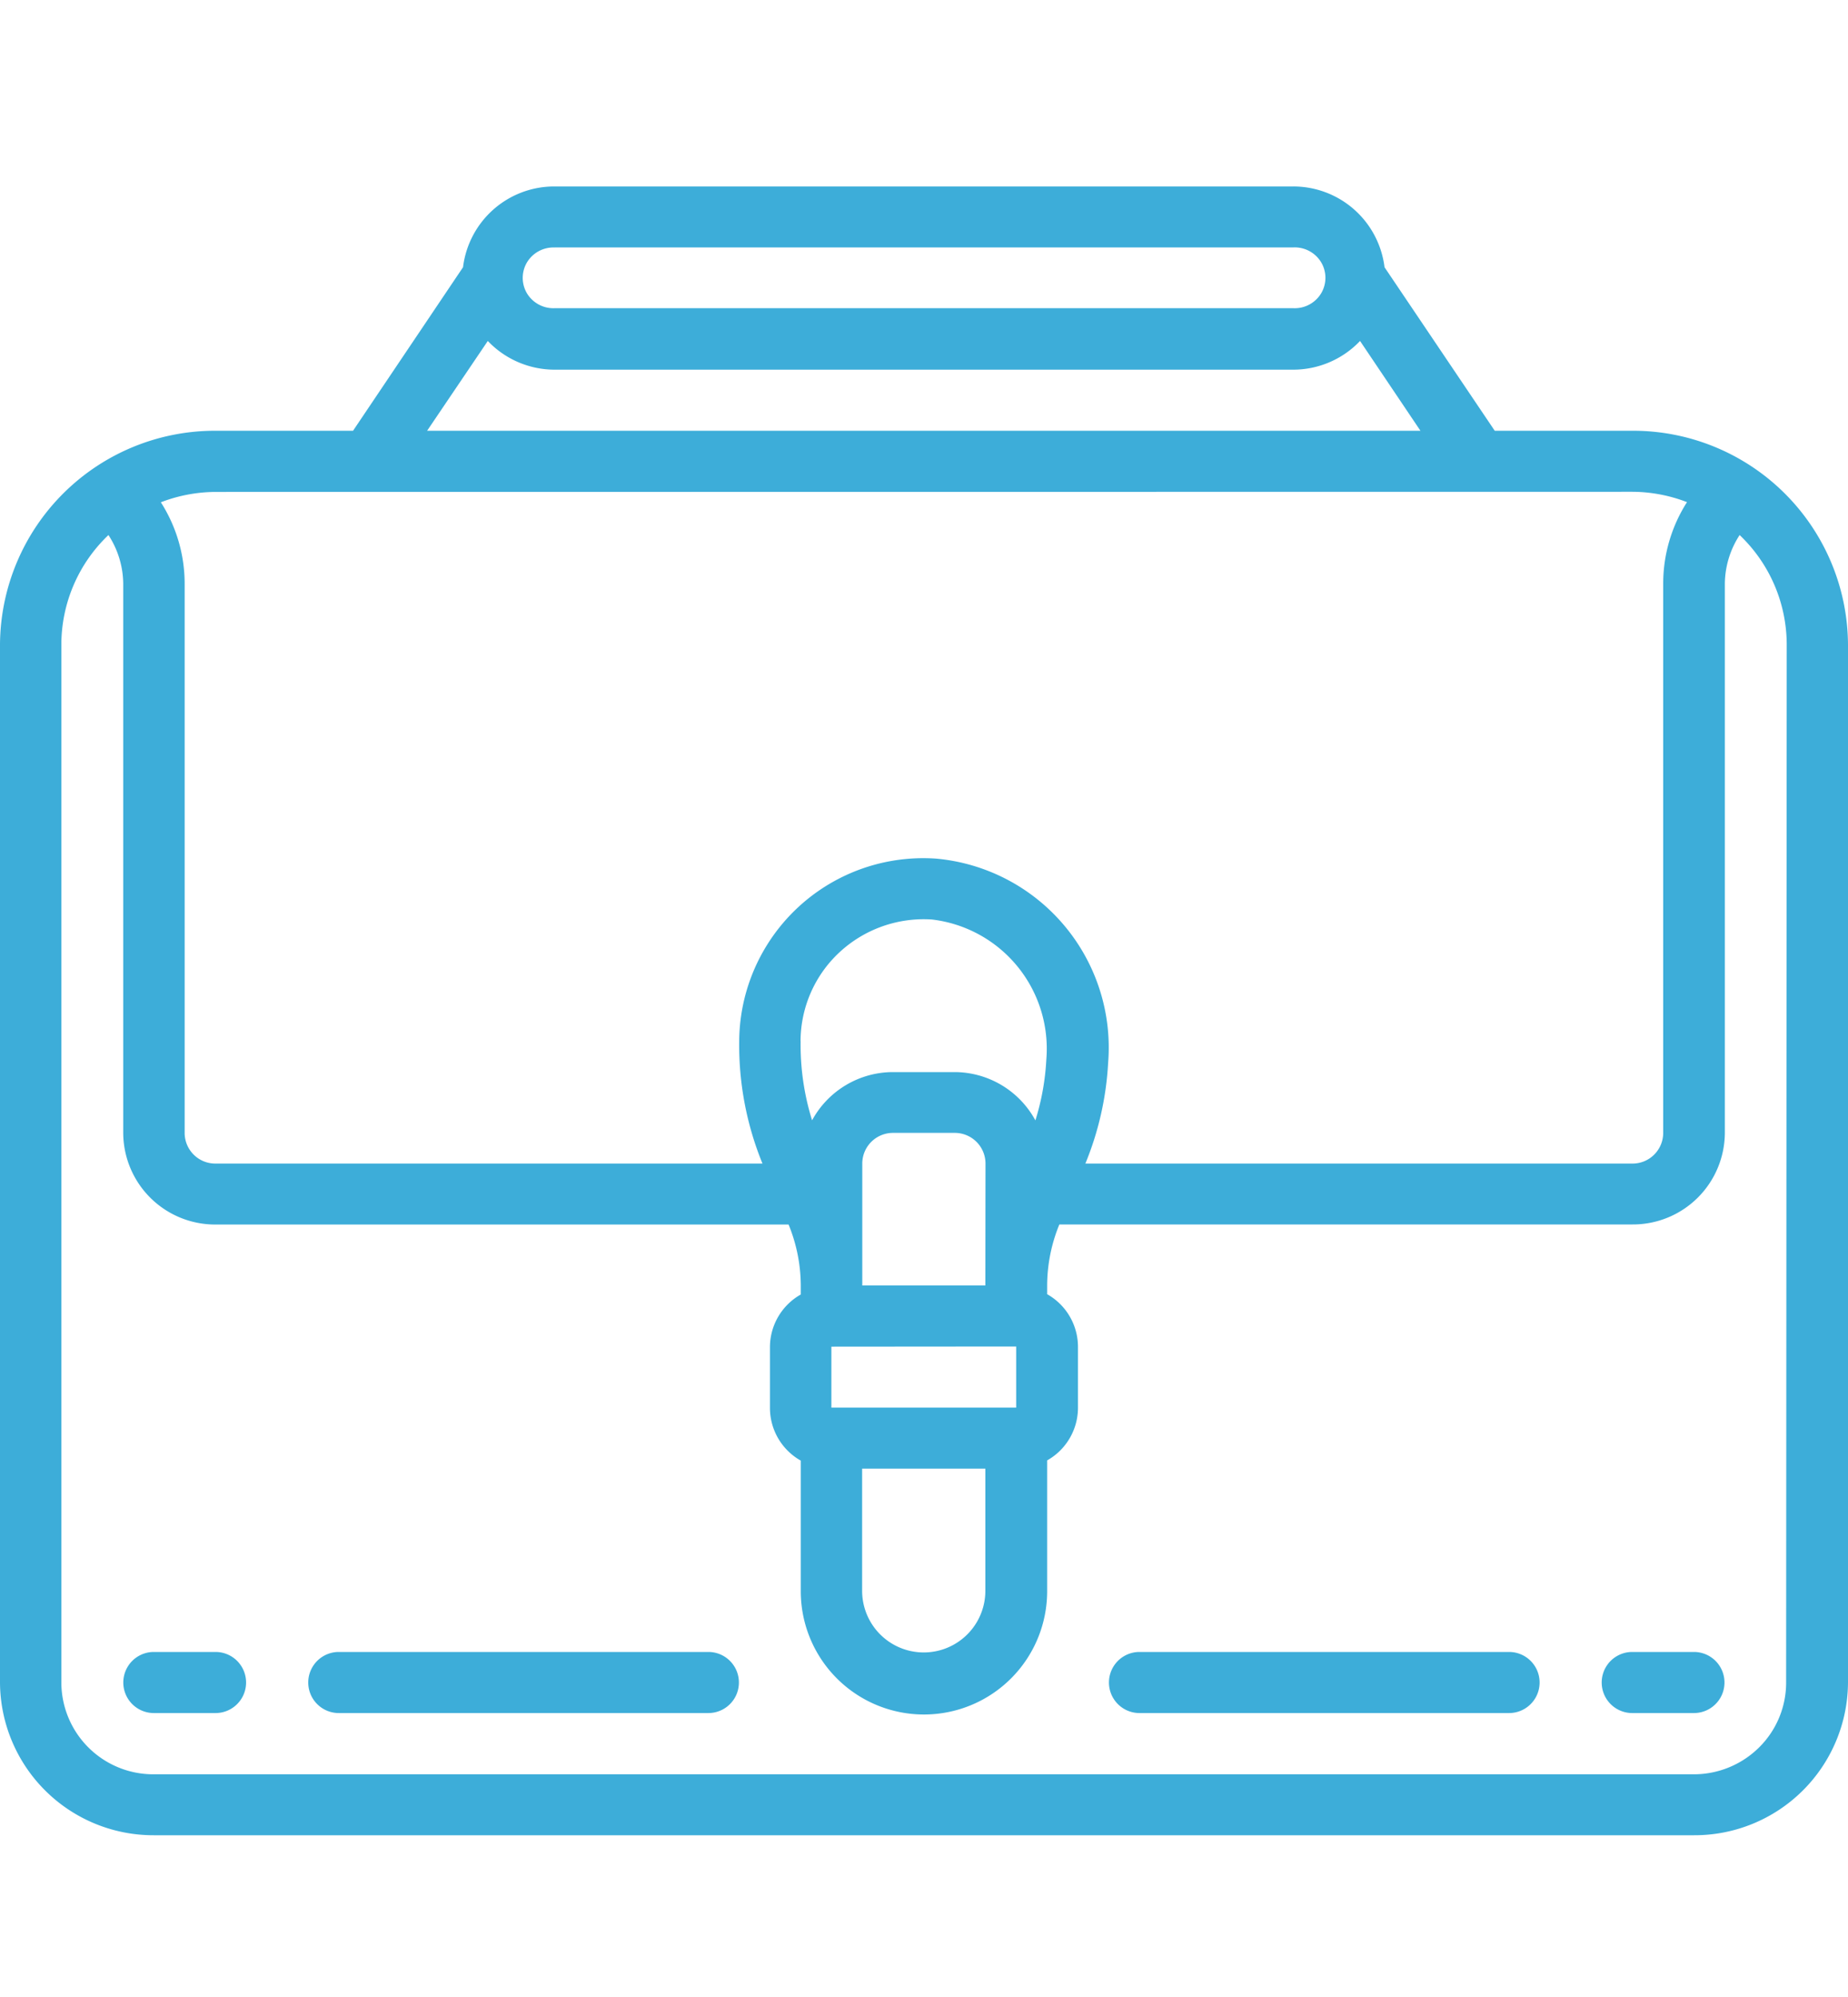 <svg xmlns="http://www.w3.org/2000/svg" xmlns:xlink="http://www.w3.org/1999/xlink" width="25" height="27" viewBox="0 0 25 27"><defs><clipPath id="a"><rect width="25" height="27" transform="translate(240 390)" fill="#3dadd9"/></clipPath></defs><g transform="translate(-240 -390)" clip-path="url(#a)"><g transform="translate(240 392.52)"><g transform="translate(0)"><path d="M23.951,6.622h-1.86L20.6,4.411a1.243,1.243,0,0,0-1.235-1.092h-10A1.243,1.243,0,0,0,8.134,4.411L6.646,6.622H4.786A2.908,2.908,0,0,0,1.87,9.512V23.548a2.076,2.076,0,0,0,2.081,2.063H24.786a2.076,2.076,0,0,0,2.084-2.064V9.511a2.908,2.908,0,0,0-2.919-2.889ZM9.369,4.143h10a.418.418,0,0,1,.373.2.41.41,0,0,1,0,.422.418.418,0,0,1-.373.2h-10A.418.418,0,0,1,9,4.766a.41.41,0,0,1,0-.422.418.418,0,0,1,.373-.2Zm-.9,1.265a1.248,1.248,0,0,0,.9.388h10a1.248,1.248,0,0,0,.9-.388l.817,1.214H7.648ZM23.953,7.447a2.083,2.083,0,0,1,.739.14,2.045,2.045,0,0,0-.322,1.1v7.43a.415.415,0,0,1-.417.413h-7.4a4.168,4.168,0,0,0,.308-1.362,2.566,2.566,0,0,0-2.325-2.761,2.49,2.49,0,0,0-2.666,2.472,4.229,4.229,0,0,0,.315,1.651h-7.4a.415.415,0,0,1-.417-.413V8.689a2.045,2.045,0,0,0-.322-1.1,2.083,2.083,0,0,1,.739-.14ZM12.7,14.878a1.645,1.645,0,0,1,.528-1.206,1.676,1.676,0,0,1,1.249-.442,1.759,1.759,0,0,1,1.548,1.891,3.333,3.333,0,0,1-.148.825,1.247,1.247,0,0,0-1.094-.653h-.833a1.248,1.248,0,0,0-1.094.652,3.418,3.418,0,0,1-.155-1.067Zm2.5,3.3H13.535v-1.65a.415.415,0,0,1,.417-.413h.833a.415.415,0,0,1,.417.413Zm.417.825v.826h-2.5v-.824Zm-2.084,1.652H15.2v1.651a.833.833,0,0,1-1.667,0Zm12.5,2.89a1.232,1.232,0,0,1-.364.877,1.255,1.255,0,0,1-.884.365H3.951A1.244,1.244,0,0,1,2.7,23.549V9.513a2.047,2.047,0,0,1,.637-1.481,1.224,1.224,0,0,1,.2.655v7.428a1.244,1.244,0,0,0,1.25,1.239h7.751a2.19,2.19,0,0,1,.165.826V18.3a.818.818,0,0,0-.417.71v.826a.818.818,0,0,0,.417.71v1.766a1.666,1.666,0,0,0,3.333,0V20.543a.818.818,0,0,0,.417-.71v-.827a.818.818,0,0,0-.417-.71v-.117a2.19,2.19,0,0,1,.165-.826h7.753a1.244,1.244,0,0,0,1.25-1.239V8.687a1.224,1.224,0,0,1,.2-.655,2.047,2.047,0,0,1,.637,1.481Z" transform="translate(-1.87 -3.318)" fill="#3dadd9"/><path d="M5.052,26.517H4.217a.413.413,0,1,0,0,.826h.835a.413.413,0,1,0,0-.826Z" transform="translate(-2.136 -6.702)" fill="#3dadd9"/><path d="M12.119,26.517h-5a.413.413,0,1,0,0,.826h5a.413.413,0,1,0,0-.826Z" transform="translate(-2.536 -6.702)" fill="#3dadd9"/><path d="M28.252,26.517h-.835a.413.413,0,1,0,0,.826h.835a.413.413,0,1,0,0-.826Z" transform="translate(-5.336 -6.702)" fill="#3dadd9"/><path d="M24.684,26.517h-5a.413.413,0,1,0,0,.826h5a.413.413,0,1,0,0-.826Z" transform="translate(-4.269 -6.702)" fill="#3dadd9"/></g></g></g></svg>